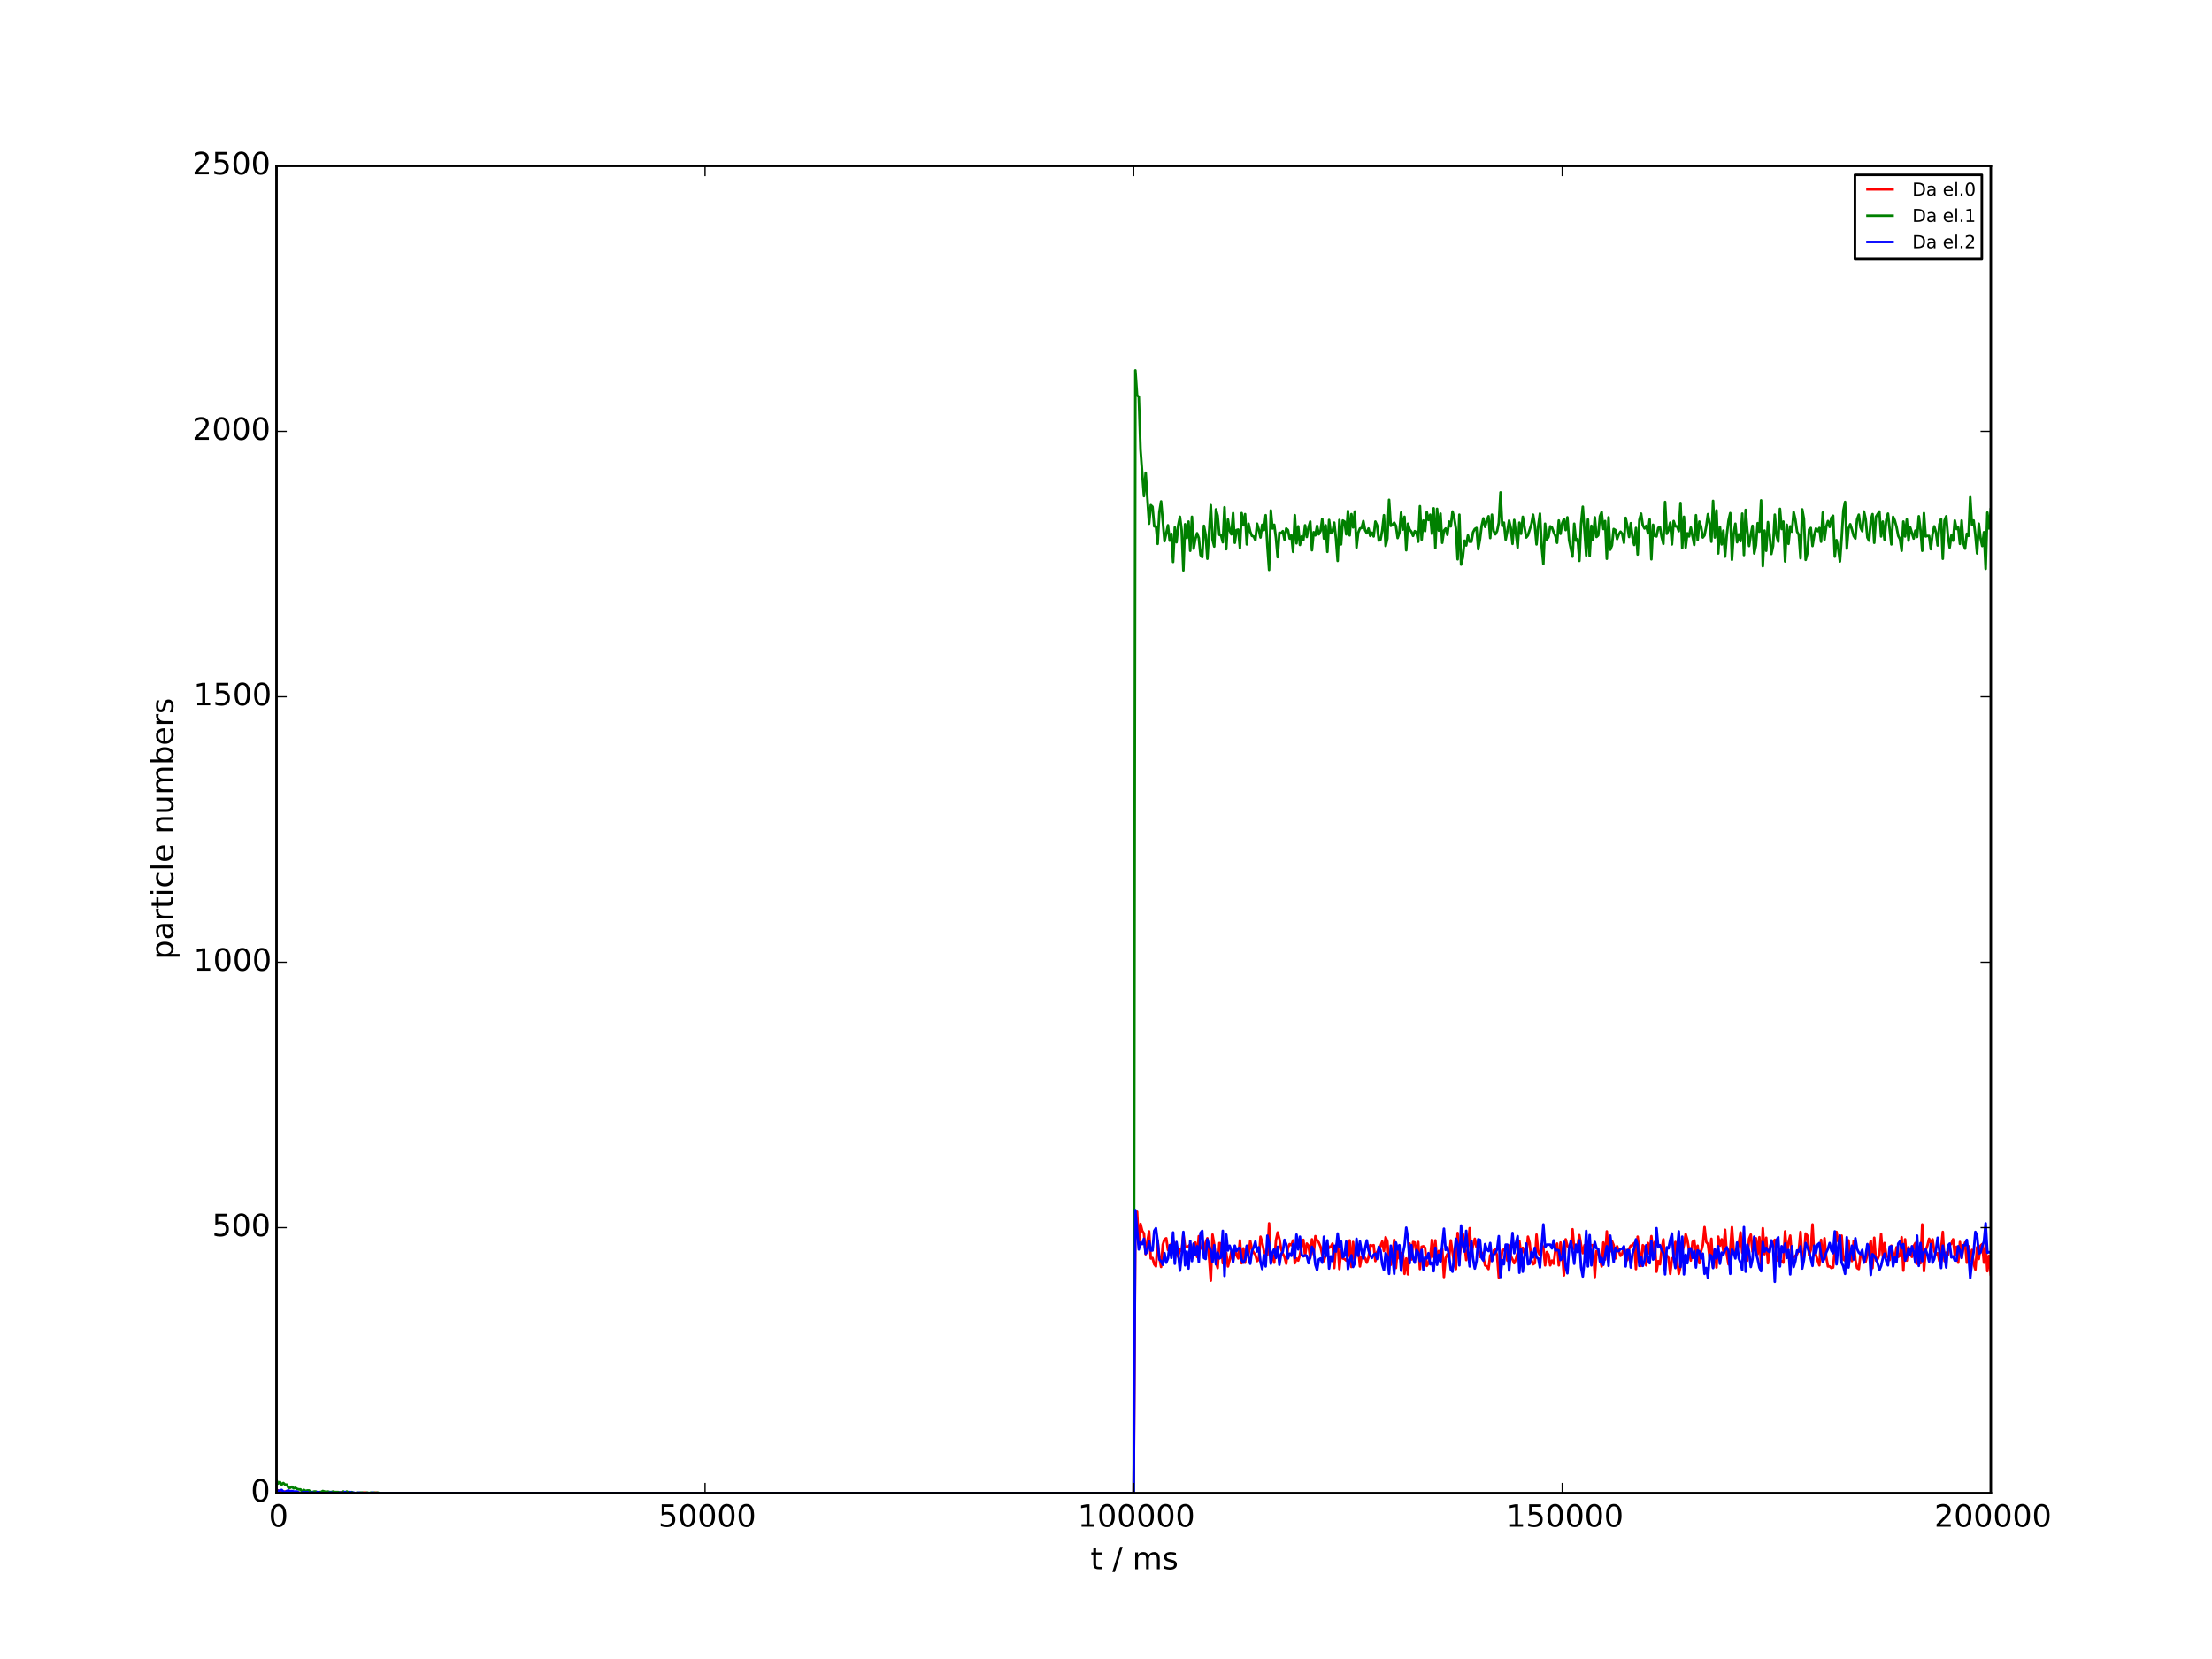 <?xml version="1.0" encoding="utf-8" standalone="no"?>
<!DOCTYPE svg PUBLIC "-//W3C//DTD SVG 1.1//EN"
  "http://www.w3.org/Graphics/SVG/1.1/DTD/svg11.dtd">
<!-- Created with matplotlib (http://matplotlib.org/) -->
<svg height="648pt" version="1.1" viewBox="0 0 864 648" width="864pt" xmlns="http://www.w3.org/2000/svg" xmlns:xlink="http://www.w3.org/1999/xlink">
 <defs>
  <style type="text/css">
*{stroke-linecap:butt;stroke-linejoin:round;}
  </style>
 </defs>
 <g id="figure_1">
  <g id="patch_1">
   <path d="
M0 648
L864 648
L864 0
L0 0
z
" style="fill:#ffffff;"/>
  </g>
  <g id="axes_1">
   <g id="patch_2">
    <path d="
M108 583.2
L777.6 583.2
L777.6 64.8
L108 64.8
z
" style="fill:#ffffff;"/>
   </g>
   <g id="line2d_1">
    <path clip-path="url(#p7ceb695115)" d="
M108 581.956
L108.67 582.163
L109.339 582.993
L110.009 582.578
L110.678 582.785
L111.348 582.578
L112.018 582.785
L112.687 582.785
L113.357 582.371
L114.026 583.2
L114.696 582.785
L116.035 583.2
L116.705 582.993
L117.374 583.2
L118.044 582.785
L118.714 583.2
L119.383 582.785
L120.722 583.2
L121.392 582.785
L122.731 583.2
L123.401 583.2
L124.07 582.993
L124.74 583.2
L125.41 582.785
L126.079 583.2
L127.418 582.785
L128.088 583.2
L130.766 583.2
L131.436 582.993
L132.775 582.993
L133.445 582.785
L134.114 583.2
L135.454 583.2
L136.123 582.785
L136.793 583.2
L141.48 583.2
L142.15 582.993
L142.819 582.993
L143.489 583.2
L146.167 583.2
L146.837 582.993
L147.506 583.2
L442.8 583.2
L443.47 475.58
L444.139 473.299
L444.809 486.156
L445.478 478.068
L446.148 480.764
L446.818 481.801
L447.487 489.888
L448.157 484.911
L448.826 480.972
L449.496 491.547
L450.166 491.34
L450.835 493.828
L451.505 494.657
L452.174 484.497
L452.844 491.132
L453.514 494.865
L454.183 486.156
L454.853 484.082
L455.522 483.667
L456.192 488.229
L456.862 488.229
L457.531 485.741
L458.201 484.704
L458.87 485.741
L459.54 488.851
L460.21 490.925
L460.879 487.814
L461.549 488.644
L462.218 482.008
L462.888 486.985
L463.558 486.985
L464.227 486.778
L464.897 486.156
L465.566 491.547
L466.236 485.948
L466.906 485.326
L467.575 490.925
L468.245 482.838
L468.914 487.607
L469.584 487.607
L470.254 489.266
L470.923 485.326
L471.593 483.667
L472.262 491.132
L472.932 500.256
L473.602 482.216
L474.271 486.156
L474.941 493.206
L475.61 495.279
L476.28 485.533
L476.95 485.741
L477.619 493.413
L478.289 489.473
L478.958 489.266
L479.628 494.657
L480.298 492.169
L480.967 488.851
L481.637 492.584
L482.306 487.4
L482.976 490.303
L483.646 491.547
L484.315 484.497
L484.985 493.413
L485.654 487.607
L486.324 493.206
L486.994 486.778
L487.663 490.303
L488.333 484.704
L489.002 488.022
L489.672 489.266
L490.342 490.095
L491.011 492.584
L491.681 491.962
L492.35 483.045
L493.02 485.326
L493.69 488.644
L494.359 490.095
L495.029 490.095
L495.698 477.861
L496.368 492.998
L497.038 490.303
L497.707 493.206
L498.377 484.497
L499.046 481.386
L499.716 483.875
L500.386 487.814
L501.055 489.681
L501.725 490.925
L502.394 493.62
L503.064 487.4
L503.734 485.948
L504.403 486.363
L505.073 484.497
L505.742 493.413
L506.412 491.547
L507.082 492.376
L507.751 490.095
L508.421 486.363
L509.09 484.289
L509.76 490.51
L510.43 485.741
L511.099 486.57
L511.769 491.34
L512.438 484.082
L513.108 489.888
L513.778 482.838
L514.447 484.497
L515.117 485.326
L515.786 486.985
L516.456 490.095
L517.126 492.584
L517.795 490.095
L518.465 485.948
L519.134 487.4
L519.804 486.985
L520.474 485.741
L521.143 495.279
L521.813 486.778
L522.482 485.119
L523.152 495.694
L523.822 488.436
L524.491 491.547
L525.161 491.754
L525.83 492.376
L526.5 490.717
L527.17 484.497
L527.839 494.865
L528.509 485.119
L529.178 492.791
L529.848 488.229
L530.518 487.4
L531.187 494.657
L531.857 490.925
L532.526 490.925
L533.196 491.34
L533.866 493.206
L534.535 491.132
L535.205 486.363
L535.874 486.57
L536.544 486.363
L537.214 492.584
L537.883 489.059
L539.222 486.778
L539.892 484.911
L540.562 488.644
L541.231 483.252
L541.901 484.911
L542.57 493.206
L543.24 494.035
L543.91 490.51
L544.579 484.289
L545.249 495.279
L545.918 487.814
L546.588 491.547
L547.258 489.473
L547.927 489.266
L548.597 497.56
L549.266 491.547
L549.936 497.768
L550.606 485.741
L551.275 491.962
L551.945 485.119
L552.614 485.326
L553.284 489.681
L553.954 485.119
L554.623 495.694
L555.293 486.985
L555.962 486.778
L556.632 487.4
L557.302 494.45
L557.971 493.413
L558.641 491.132
L559.31 484.289
L559.98 490.925
L560.65 484.497
L561.319 493.206
L561.989 488.644
L562.658 492.584
L563.328 487.607
L563.998 498.804
L564.667 491.34
L565.337 489.888
L566.006 491.547
L566.676 484.497
L568.015 493.62
L568.685 495.694
L569.354 481.594
L570.024 490.717
L570.694 486.778
L571.363 481.801
L572.033 485.948
L572.702 492.169
L573.372 488.022
L574.042 479.727
L574.711 489.681
L575.381 486.363
L576.05 483.875
L576.72 487.192
L577.39 487.4
L578.059 490.925
L578.729 489.266
L579.398 491.132
L580.068 494.243
L580.738 494.657
L581.407 495.694
L582.077 490.303
L582.746 492.376
L583.416 488.436
L584.086 488.022
L584.755 490.51
L585.425 499.012
L586.094 494.865
L586.764 488.436
L587.434 488.022
L588.103 489.059
L588.773 492.376
L589.442 486.363
L590.112 490.51
L591.451 493.413
L592.121 491.754
L592.79 489.266
L593.46 484.704
L594.13 489.681
L594.799 487.4
L595.469 489.681
L596.138 490.303
L596.808 483.045
L597.478 485.533
L598.147 492.169
L598.817 493.828
L599.486 493.413
L600.156 482.216
L600.826 489.059
L601.495 490.303
L602.165 485.948
L602.834 487.4
L603.504 494.243
L604.174 489.059
L604.843 490.095
L605.513 494.243
L606.182 492.376
L606.852 493.62
L607.522 488.229
L608.191 485.741
L608.861 494.243
L609.53 485.326
L610.2 490.095
L610.87 498.182
L611.539 484.082
L612.209 486.57
L612.878 487.4
L613.548 486.985
L614.218 480.142
L614.887 487.814
L615.557 488.644
L616.226 486.363
L616.896 482.423
L617.566 486.363
L618.235 489.473
L618.905 486.363
L619.574 488.229
L620.244 488.436
L620.914 486.363
L622.253 486.363
L622.922 498.804
L623.592 488.644
L624.262 489.059
L624.931 491.547
L625.601 494.657
L626.27 485.326
L626.94 491.962
L627.61 480.972
L628.279 489.473
L628.949 488.644
L629.618 484.704
L630.288 486.363
L630.958 491.547
L631.627 486.778
L632.966 490.51
L633.636 489.681
L634.306 487.192
L634.975 489.059
L635.645 492.169
L636.314 487.814
L636.984 486.57
L637.654 486.363
L638.323 485.533
L638.993 495.694
L639.662 483.045
L641.002 494.45
L641.671 486.363
L642.341 487.192
L643.01 494.243
L643.68 485.533
L644.35 489.681
L645.019 482.838
L645.689 489.059
L646.358 485.119
L647.028 496.731
L647.698 492.584
L648.367 493.828
L649.037 488.022
L649.706 484.082
L650.376 492.169
L651.046 490.303
L651.715 491.34
L652.385 497.56
L653.054 491.547
L653.724 491.132
L654.394 485.119
L655.063 492.169
L655.733 497.56
L656.402 494.657
L657.072 488.851
L657.742 486.363
L658.411 482.008
L659.081 484.289
L660.42 492.376
L661.09 485.119
L661.759 484.497
L662.429 489.681
L663.098 486.57
L663.768 493.413
L664.438 488.644
L665.107 486.363
L665.777 479.313
L666.446 485.119
L667.116 485.948
L667.786 491.34
L668.455 483.875
L669.125 495.072
L669.794 488.229
L670.464 495.072
L671.134 483.045
L671.803 486.57
L672.473 484.082
L673.142 488.644
L673.812 480.349
L674.482 489.888
L675.151 493.828
L675.821 488.022
L676.49 479.313
L677.16 488.229
L677.83 489.888
L678.499 488.851
L679.169 485.741
L679.838 481.386
L680.508 489.266
L681.178 489.888
L681.847 490.095
L682.517 492.376
L683.186 483.875
L683.856 482.216
L684.526 488.851
L685.195 486.778
L685.865 483.667
L686.534 489.888
L687.204 483.252
L687.874 494.035
L688.543 479.727
L689.213 489.888
L689.882 483.46
L690.552 493.413
L691.222 487.814
L691.891 485.119
L692.561 485.948
L693.23 484.289
L693.9 492.376
L694.57 491.132
L695.239 492.584
L695.909 492.584
L696.578 493.206
L697.248 480.972
L697.918 489.681
L698.587 485.326
L699.257 482.63
L699.926 491.547
L700.596 491.132
L701.935 489.888
L702.605 488.229
L703.274 481.179
L703.944 491.547
L704.614 491.132
L705.283 481.801
L705.953 482.63
L706.622 490.303
L707.292 488.229
L707.962 478.276
L708.631 490.303
L709.301 490.095
L709.97 492.376
L710.64 494.243
L711.31 484.289
L711.979 492.998
L712.649 483.667
L713.318 490.925
L713.988 494.657
L714.658 494.657
L715.327 495.279
L715.997 495.072
L717.336 481.179
L718.006 484.911
L718.675 484.082
L719.345 482.63
L720.014 491.962
L720.684 492.376
L722.023 484.497
L722.693 491.34
L723.362 492.584
L724.032 484.704
L724.702 491.962
L725.371 495.279
L726.041 495.694
L726.71 490.095
L727.38 490.303
L728.05 492.998
L728.719 492.791
L730.728 484.704
L731.398 495.279
L732.067 483.46
L732.737 492.376
L733.406 491.754
L734.076 490.095
L734.746 482.008
L735.415 490.717
L736.085 485.533
L736.754 490.303
L737.424 491.132
L738.094 492.169
L738.763 486.57
L739.433 489.473
L740.102 491.547
L740.772 487.192
L741.442 490.925
L742.111 490.51
L742.781 483.252
L743.45 496.316
L744.12 484.082
L744.79 492.376
L745.459 487.192
L746.129 489.888
L746.798 490.925
L747.468 486.778
L748.138 485.533
L748.807 493.62
L749.477 489.888
L750.146 493.413
L750.816 478.276
L751.486 496.524
L752.155 488.436
L752.825 486.57
L753.494 483.875
L754.164 485.533
L754.834 484.082
L755.503 488.644
L756.173 489.888
L756.842 489.473
L757.512 492.584
L758.182 488.022
L758.851 481.179
L759.521 492.584
L760.19 489.266
L760.86 490.095
L761.53 486.363
L762.199 485.741
L762.869 484.082
L763.538 490.303
L764.208 486.985
L764.878 493.206
L765.547 485.119
L766.217 491.34
L766.886 487.4
L767.556 485.326
L768.226 493.206
L768.895 486.778
L769.565 492.584
L770.234 488.229
L770.904 493.62
L771.574 495.901
L772.243 487.192
L772.913 491.754
L773.582 486.57
L774.252 485.948
L774.922 493.206
L775.591 485.948
L776.261 496.524
L776.93 490.51
L777.6 497.768
L777.6 497.768" style="fill:none;stroke:#ff0000;stroke-linecap:square;"/>
   </g>
   <g id="line2d_2">
    <path clip-path="url(#p7ceb695115)" d="
M108 578.223
L108.67 579.468
L109.339 578.845
L110.009 579.882
L110.678 579.26
L111.348 579.882
L112.018 579.882
L112.687 581.126
L113.357 581.126
L114.026 580.712
L114.696 581.334
L115.366 581.126
L116.035 581.541
L116.705 581.748
L117.374 581.748
L118.044 582.578
L118.714 581.956
L119.383 582.371
L120.053 582.163
L120.722 582.163
L121.392 582.785
L122.062 582.785
L122.731 582.578
L123.401 582.578
L124.07 582.993
L124.74 582.785
L125.41 582.785
L126.079 582.371
L127.418 582.785
L128.088 582.578
L128.758 582.785
L129.427 582.785
L130.097 582.578
L130.766 582.785
L132.106 582.785
L132.775 582.993
L133.445 582.993
L134.114 582.578
L134.784 582.993
L135.454 582.578
L136.123 582.993
L136.793 583.2
L137.462 582.785
L138.132 583.2
L138.802 583.2
L139.471 582.993
L140.141 583.2
L140.81 582.993
L141.48 582.993
L142.15 583.2
L142.819 583.2
L143.489 582.993
L144.158 583.2
L144.828 582.993
L145.498 583.2
L146.167 582.993
L146.837 583.2
L147.506 582.993
L148.176 583.2
L442.8 583.2
L443.47 144.634
L444.139 154.38
L444.809 155.002
L445.478 175.738
L446.818 193.778
L447.487 184.654
L448.826 204.561
L449.496 197.303
L450.166 197.925
L450.835 205.597
L451.505 205.597
L452.174 212.44
L452.844 199.999
L453.514 195.852
L454.853 211.404
L456.192 205.183
L456.862 211.196
L457.531 208.5
L458.201 219.491
L458.87 206.012
L459.54 211.818
L460.21 205.183
L460.879 201.865
L461.549 207.049
L462.218 222.808
L462.888 204.768
L463.558 210.159
L464.227 203.731
L464.897 215.136
L465.566 201.865
L466.236 214.307
L466.906 210.574
L467.575 208.293
L468.245 210.159
L468.914 216.795
L469.584 217.624
L470.254 205.39
L470.923 208.915
L471.593 218.246
L472.932 197.303
L473.602 210.781
L474.271 213.477
L474.941 198.962
L475.61 201.45
L476.28 208.915
L476.95 209.123
L477.619 211.818
L478.289 198.132
L478.958 214.514
L479.628 202.902
L480.298 207.256
L480.967 208.708
L481.637 200.413
L482.306 212.026
L482.976 207.049
L483.646 206.842
L484.315 214.099
L484.985 200.413
L485.654 205.183
L486.324 200.828
L486.994 212.648
L487.663 204.561
L488.333 207.671
L489.002 209.33
L489.672 209.537
L490.342 210.989
L491.011 204.561
L491.681 206.842
L492.35 209.952
L493.02 204.975
L493.69 207.049
L494.359 201.243
L495.029 213.27
L495.698 222.601
L496.368 199.377
L497.038 206.427
L497.707 204.975
L498.377 210.159
L499.046 217.624
L499.716 208.086
L500.386 208.293
L501.055 207.464
L501.725 210.781
L502.394 206.427
L503.064 207.049
L503.734 210.367
L504.403 209.123
L505.073 215.551
L505.742 201.243
L506.412 212.233
L507.082 205.597
L507.751 212.855
L508.421 209.537
L509.09 210.989
L509.76 205.183
L510.43 209.745
L511.099 206.012
L511.769 203.731
L512.438 214.929
L513.108 207.878
L513.778 209.123
L514.447 205.39
L515.117 208.708
L515.786 207.464
L516.456 202.694
L517.126 210.367
L517.795 205.183
L518.465 215.551
L519.134 203.109
L519.804 208.293
L520.474 207.671
L521.143 204.146
L521.813 210.367
L522.482 219.076
L523.152 203.109
L523.822 212.648
L524.491 203.316
L525.161 203.731
L525.83 208.708
L526.5 199.584
L527.17 209.123
L527.839 200.828
L528.509 206.012
L529.178 199.791
L529.848 213.892
L530.518 208.086
L531.187 206.427
L531.857 206.22
L532.526 203.524
L533.196 207.049
L533.866 208.293
L534.535 206.427
L535.205 209.33
L535.874 208.086
L536.544 209.537
L537.214 203.731
L537.883 205.183
L538.553 211.196
L539.222 210.781
L539.892 207.256
L540.562 201.243
L541.231 213.27
L541.901 210.367
L542.57 195.229
L543.24 205.39
L543.91 204.975
L544.579 204.146
L545.249 205.39
L545.918 210.159
L546.588 208.086
L547.258 200.206
L547.927 206.842
L548.597 201.865
L549.266 214.929
L549.936 204.561
L550.606 206.842
L551.275 207.671
L551.945 209.33
L552.614 207.464
L553.284 208.086
L553.954 211.611
L554.623 197.718
L555.293 210.781
L555.962 203.316
L556.632 207.464
L557.302 199.999
L557.971 203.109
L558.641 201.036
L559.31 208.5
L559.98 198.547
L560.65 214.099
L561.319 198.755
L561.989 207.256
L562.658 200.621
L563.328 212.026
L563.998 207.256
L564.667 206.427
L565.337 208.915
L566.006 203.731
L566.676 205.597
L567.346 199.791
L568.015 202.28
L568.685 206.427
L569.354 218.454
L570.024 201.036
L570.694 220.527
L571.363 217.832
L572.033 211.196
L572.702 213.062
L573.372 209.123
L574.042 211.611
L574.711 211.611
L575.381 207.878
L576.05 206.634
L576.72 206.22
L577.39 214.514
L578.059 210.781
L578.729 205.39
L579.398 202.487
L580.068 205.805
L580.738 203.316
L581.407 201.658
L582.077 210.159
L582.746 201.036
L583.416 207.464
L584.086 208.708
L584.755 207.464
L585.425 204.146
L586.094 192.326
L586.764 205.39
L587.434 204.146
L588.103 210.781
L588.773 207.464
L589.442 203.316
L590.112 206.22
L590.782 212.44
L591.451 203.109
L592.79 213.892
L593.46 204.146
L594.13 208.5
L594.799 201.865
L596.138 209.952
L596.808 209.123
L598.147 204.768
L598.817 201.036
L599.486 205.183
L600.156 212.648
L600.826 205.39
L601.495 200.621
L602.165 213.27
L602.834 220.32
L603.504 204.561
L604.174 210.781
L604.843 209.745
L605.513 205.597
L606.182 206.012
L606.852 207.878
L607.522 209.33
L608.191 212.026
L608.861 203.316
L609.53 208.5
L610.2 204.353
L610.87 202.694
L611.539 207.049
L612.209 202.072
L612.878 210.989
L614.218 217.417
L614.887 204.561
L615.557 211.196
L616.226 210.574
L616.896 219.076
L617.566 204.561
L618.235 197.925
L619.574 217.002
L620.244 202.902
L620.914 217.21
L621.583 205.39
L622.253 210.989
L622.922 202.072
L623.592 209.745
L624.262 209.123
L624.931 201.658
L625.601 199.999
L626.27 206.634
L626.94 203.524
L627.61 218.246
L628.279 202.072
L628.949 214.721
L629.618 213.062
L630.288 206.634
L630.958 207.049
L631.627 210.574
L632.297 208.708
L632.966 207.671
L633.636 208.5
L634.306 212.026
L634.975 202.28
L635.645 205.597
L636.314 209.745
L636.984 204.353
L637.654 209.952
L638.323 212.855
L638.993 206.22
L639.662 216.588
L640.332 203.109
L641.002 200.621
L641.671 205.183
L642.341 206.427
L643.01 205.39
L643.68 208.293
L644.35 202.902
L645.019 218.454
L645.689 204.975
L646.358 209.33
L647.028 209.537
L647.698 206.22
L648.367 205.805
L649.037 209.745
L649.706 212.44
L650.376 196.059
L651.046 208.5
L651.715 207.049
L652.385 204.146
L653.054 212.648
L653.724 203.524
L654.394 205.597
L655.063 205.597
L655.733 207.464
L656.402 196.474
L657.072 214.099
L657.742 201.865
L658.411 213.892
L659.081 208.293
L659.75 209.537
L660.42 206.012
L661.759 212.855
L662.429 201.243
L663.098 210.989
L663.768 203.731
L664.438 205.805
L665.107 209.952
L665.777 209.123
L666.446 205.597
L667.116 200.828
L667.786 204.561
L668.455 211.611
L669.125 195.644
L669.794 209.952
L670.464 199.377
L671.134 216.173
L671.803 205.805
L672.473 212.648
L673.142 207.256
L673.812 217.417
L674.482 208.915
L675.151 203.316
L675.821 200.413
L676.49 218.661
L677.16 208.5
L677.83 204.561
L678.499 211.818
L679.169 208.708
L679.838 211.404
L680.508 200.621
L681.178 216.795
L681.847 199.169
L682.517 207.464
L683.186 213.27
L683.856 208.915
L684.526 205.39
L685.195 216.173
L685.865 213.062
L686.534 204.353
L687.204 207.671
L687.874 195.437
L688.543 221.149
L689.213 207.256
L689.882 215.136
L690.552 203.939
L691.222 209.123
L691.891 216.38
L692.561 213.27
L693.23 201.036
L693.9 209.123
L694.57 211.611
L695.239 198.755
L695.909 206.634
L696.578 203.731
L697.248 219.283
L697.918 204.975
L698.587 212.44
L699.257 205.597
L699.926 207.671
L700.596 199.999
L701.266 202.902
L701.935 207.671
L702.605 208.915
L703.274 218.039
L703.944 198.962
L704.614 202.694
L705.283 218.661
L705.953 216.173
L706.622 206.842
L707.292 206.22
L707.962 213.27
L708.631 209.123
L709.301 206.427
L709.97 207.464
L710.64 206.22
L711.31 211.611
L711.979 200.206
L712.649 210.781
L713.318 205.805
L713.988 203.524
L714.658 205.805
L715.327 202.28
L715.997 201.45
L716.666 217.417
L717.336 210.989
L718.006 214.307
L718.675 219.283
L719.345 210.159
L720.014 199.377
L720.684 196.059
L721.354 214.307
L722.023 206.427
L722.693 204.768
L723.362 206.842
L724.032 209.33
L724.702 210.367
L725.371 202.902
L726.041 201.036
L726.71 206.012
L727.38 207.464
L728.05 199.791
L728.719 202.694
L729.389 209.952
L730.058 211.196
L730.728 203.316
L731.398 200.828
L732.067 212.026
L732.737 201.865
L734.076 199.791
L734.746 209.537
L735.415 203.731
L736.085 210.781
L736.754 203.109
L737.424 200.621
L738.763 212.648
L739.433 201.865
L740.102 203.316
L740.772 205.805
L741.442 209.33
L742.111 210.574
L742.781 215.136
L743.45 203.731
L744.12 209.537
L744.79 202.902
L745.459 211.196
L746.129 206.012
L747.468 210.367
L748.138 207.256
L748.807 209.745
L749.477 201.658
L750.146 207.049
L750.816 215.136
L751.486 200.413
L752.155 209.537
L752.825 209.33
L753.494 209.33
L754.164 214.514
L754.834 208.708
L755.503 205.597
L756.173 207.878
L756.842 213.062
L757.512 204.768
L758.182 202.694
L758.851 218.246
L759.521 203.316
L760.19 201.658
L760.86 209.33
L761.53 213.892
L762.199 209.123
L762.869 211.196
L763.538 203.316
L764.208 206.634
L764.878 206.012
L765.547 212.44
L766.217 203.316
L766.886 212.233
L767.556 214.307
L768.226 208.5
L768.895 209.33
L769.565 194.193
L770.234 204.975
L770.904 203.316
L771.574 208.915
L772.243 216.173
L772.913 204.561
L773.582 210.159
L774.252 213.27
L774.922 207.878
L775.591 222.186
L776.261 200.206
L776.93 206.427
L777.6 198.962
L777.6 198.962" style="fill:none;stroke:#008000;stroke-linecap:square;"/>
   </g>
   <g id="line2d_3">
    <path clip-path="url(#p7ceb695115)" d="
M108 581.956
L108.67 582.371
L110.009 581.956
L110.678 582.578
L111.348 582.785
L112.018 582.371
L112.687 582.163
L113.357 582.578
L114.026 582.371
L114.696 582.578
L116.035 582.578
L116.705 582.993
L117.374 583.2
L118.714 582.785
L119.383 582.993
L120.053 582.785
L120.722 583.2
L121.392 582.993
L122.062 582.993
L122.731 583.2
L123.401 583.2
L124.07 582.785
L125.41 583.2
L128.088 583.2
L128.758 582.993
L129.427 582.993
L130.097 583.2
L132.106 583.2
L132.775 582.993
L133.445 583.2
L134.114 583.2
L134.784 582.785
L135.454 583.2
L136.123 583.2
L136.793 582.785
L137.462 583.2
L138.132 582.993
L138.802 583.2
L139.471 583.2
L140.141 582.993
L140.81 583.2
L144.828 583.2
L145.498 582.993
L146.167 583.2
L442.8 583.2
L443.47 472.677
L444.809 488.022
L445.478 485.326
L446.148 485.948
L446.818 483.875
L447.487 489.681
L448.157 488.851
L448.826 484.704
L449.496 488.436
L450.166 488.436
L450.835 480.764
L451.505 479.727
L452.174 484.911
L452.844 491.962
L453.514 492.584
L454.183 494.035
L454.853 489.473
L455.522 493.206
L456.192 491.547
L456.862 486.363
L457.531 491.34
L458.201 481.386
L458.87 493.62
L459.54 485.119
L460.21 489.681
L460.879 496.316
L461.549 490.303
L462.218 481.179
L462.888 494.243
L463.558 488.851
L464.227 495.487
L464.897 484.704
L465.566 492.584
L466.236 485.741
L466.906 490.095
L467.575 486.778
L468.245 492.998
L468.914 481.594
L469.584 480.764
L470.254 491.34
L470.923 491.754
L471.593 484.082
L472.262 486.57
L472.932 488.436
L473.602 492.998
L474.271 486.363
L474.941 493.828
L475.61 489.266
L476.28 491.547
L476.95 491.132
L477.619 480.764
L478.289 498.39
L478.958 482.216
L479.628 488.436
L480.298 486.57
L480.967 488.436
L481.637 492.998
L482.306 486.57
L482.976 488.644
L483.646 487.607
L484.315 487.4
L484.985 492.169
L485.654 493.206
L486.324 491.962
L486.994 486.57
L487.663 491.132
L488.333 493.62
L489.002 488.644
L489.672 487.192
L490.342 484.911
L491.011 488.851
L491.681 487.192
L492.35 492.998
L493.02 495.694
L493.69 490.303
L494.359 494.657
L495.029 482.63
L495.698 485.533
L496.368 493.62
L497.038 489.266
L497.707 487.814
L498.377 491.34
L499.046 486.985
L499.716 494.035
L500.386 489.888
L501.055 488.851
L501.725 484.289
L502.394 485.948
L503.064 491.547
L503.734 489.681
L504.403 490.51
L505.073 485.948
L505.742 491.34
L506.412 482.216
L507.082 488.022
L507.751 483.045
L508.421 490.095
L509.09 490.717
L509.76 490.303
L510.43 490.51
L511.099 493.413
L511.769 490.925
L512.438 486.985
L513.108 488.229
L513.778 494.035
L514.447 496.109
L515.117 491.962
L515.786 491.547
L516.456 493.206
L517.126 483.045
L517.795 490.717
L518.465 484.497
L519.134 495.487
L519.804 490.717
L520.474 492.584
L521.143 486.57
L521.813 488.851
L522.482 481.801
L523.152 487.192
L523.822 484.911
L524.491 491.132
L525.161 490.51
L525.83 484.911
L526.5 495.694
L527.17 492.376
L527.839 490.303
L528.509 494.865
L529.178 493.413
L529.848 483.875
L530.518 490.51
L531.187 484.911
L531.857 488.851
L532.526 491.547
L533.196 487.607
L533.866 484.497
L534.535 488.436
L535.205 490.303
L535.874 491.34
L536.544 490.095
L537.214 489.681
L537.883 491.754
L538.553 486.985
L539.222 488.436
L539.892 493.828
L540.562 496.109
L541.231 489.473
L541.901 490.717
L542.57 497.56
L543.24 486.57
L543.91 490.51
L544.579 497.56
L545.249 485.326
L545.918 488.022
L546.588 486.363
L547.258 496.316
L547.927 489.888
L548.597 486.57
L549.266 479.52
L549.936 483.667
L550.606 493.413
L551.275 486.363
L551.945 491.547
L552.614 493.206
L553.284 488.229
L553.954 489.266
L554.623 492.584
L555.293 488.229
L555.962 495.901
L556.632 491.132
L557.302 491.547
L557.971 489.473
L558.641 493.828
L559.31 493.206
L559.98 496.524
L560.65 487.4
L561.319 494.035
L561.989 490.095
L562.658 492.791
L563.998 479.935
L564.667 488.229
L565.337 487.192
L566.006 490.717
L566.676 495.901
L567.346 496.731
L568.685 483.875
L569.354 485.948
L570.024 494.243
L570.694 478.691
L571.363 486.363
L572.033 488.851
L572.702 480.764
L573.372 488.851
L574.042 494.657
L574.711 484.704
L575.381 491.754
L576.05 495.487
L576.72 492.584
L577.39 484.082
L578.059 484.289
L578.729 491.34
L579.398 492.376
L580.068 485.948
L580.738 488.022
L581.407 488.644
L582.077 485.533
L582.746 492.584
L583.416 490.095
L584.086 489.266
L584.755 488.022
L585.425 482.838
L586.094 498.804
L586.764 492.169
L587.434 493.828
L588.103 486.156
L588.773 486.156
L589.442 496.316
L590.782 481.594
L591.451 489.473
L592.121 485.533
L592.79 482.838
L593.46 497.146
L594.13 487.814
L594.799 496.731
L595.469 490.717
L596.138 485.741
L596.808 493.828
L597.478 493.62
L598.147 489.059
L598.817 491.132
L599.486 487.4
L600.156 491.132
L600.826 491.547
L601.495 495.072
L602.834 478.276
L603.504 487.192
L604.174 486.156
L605.513 486.156
L606.182 487.607
L606.852 484.497
L607.522 488.436
L608.191 488.229
L608.861 488.436
L609.53 492.169
L610.2 491.547
L610.87 485.119
L611.539 494.865
L612.209 497.353
L612.878 487.607
L613.548 484.704
L614.218 488.436
L614.887 493.62
L615.557 486.156
L616.226 489.059
L616.896 484.497
L617.566 495.072
L618.235 498.597
L618.905 492.169
L619.574 480.764
L620.244 494.657
L620.914 482.423
L621.583 494.243
L622.253 488.644
L622.922 485.119
L623.592 487.607
L624.262 487.814
L624.931 492.791
L625.601 491.34
L626.27 494.035
L627.61 486.778
L628.279 494.45
L628.949 482.63
L630.288 492.998
L630.958 487.4
L631.627 488.644
L632.297 488.644
L632.966 487.814
L633.636 487.814
L634.306 486.778
L634.975 494.657
L635.645 488.229
L636.314 488.436
L636.984 495.072
L637.654 489.681
L638.323 487.607
L638.993 484.082
L639.662 486.363
L640.332 494.45
L641.002 490.925
L641.671 494.45
L642.341 492.376
L643.01 486.363
L643.68 492.169
L644.35 493.413
L645.019 484.704
L645.689 491.962
L646.358 491.547
L647.028 479.727
L647.698 487.192
L648.367 486.363
L649.037 488.229
L649.706 489.473
L650.376 497.768
L651.046 487.192
L651.715 487.607
L652.385 484.289
L653.054 481.801
L653.724 491.34
L654.394 495.279
L655.733 480.972
L656.402 494.865
L657.072 483.045
L657.742 497.768
L658.411 490.095
L659.081 493.413
L659.75 487.814
L660.42 487.607
L661.09 491.34
L661.759 488.644
L662.429 495.072
L663.098 488.436
L663.768 488.851
L664.438 491.547
L665.107 489.681
L665.777 497.56
L666.446 495.279
L667.116 499.219
L667.786 490.095
L668.455 490.51
L669.125 495.279
L669.794 487.814
L670.464 491.547
L671.134 486.778
L671.803 493.62
L672.473 489.266
L673.142 490.095
L673.812 488.229
L674.482 487.192
L675.151 488.851
L675.821 497.56
L676.49 488.022
L677.16 489.266
L677.83 491.547
L678.499 485.326
L679.169 491.547
L679.838 493.206
L680.508 496.109
L681.178 479.313
L681.847 496.731
L682.517 486.156
L683.186 488.851
L683.856 494.865
L684.526 491.754
L685.195 483.045
L685.865 489.266
L686.534 491.754
L687.204 495.072
L687.874 496.524
L688.543 485.119
L689.213 488.851
L689.882 487.4
L690.552 488.644
L691.222 489.059
L691.891 484.497
L692.561 486.778
L693.23 500.671
L693.9 484.497
L694.57 483.252
L695.239 494.657
L695.909 486.778
L696.578 489.059
L697.248 485.741
L697.918 491.34
L698.587 488.229
L699.257 497.768
L699.926 486.778
L700.596 494.865
L701.266 492.584
L701.935 488.436
L702.605 488.851
L703.274 486.778
L703.944 495.487
L704.614 492.169
L705.283 485.533
L706.622 488.851
L707.962 494.45
L708.631 486.57
L709.301 489.473
L709.97 486.156
L710.64 485.533
L711.31 490.095
L711.979 492.791
L712.649 491.547
L713.318 489.266
L713.988 487.814
L714.658 485.533
L715.327 488.436
L715.997 489.473
L716.666 480.972
L717.336 493.828
L718.006 486.778
L718.675 482.63
L719.345 493.206
L720.014 494.657
L720.684 497.56
L721.354 483.252
L722.023 495.072
L722.693 489.888
L723.362 486.57
L724.032 491.962
L724.702 483.667
L725.371 487.814
L726.041 489.266
L726.71 489.888
L727.38 488.229
L728.05 493.206
L728.719 490.51
L729.389 485.948
L730.058 487.607
L730.728 497.975
L731.398 489.888
L732.067 490.51
L732.737 491.754
L733.406 493.413
L734.076 496.109
L734.746 494.45
L735.415 491.547
L736.085 489.681
L736.754 492.584
L737.424 494.243
L738.094 486.985
L738.763 486.778
L739.433 494.657
L740.102 491.132
L740.772 492.998
L741.442 485.741
L742.111 484.911
L742.781 487.607
L743.45 485.948
L744.12 492.376
L744.79 490.717
L745.459 487.607
L746.129 490.095
L746.798 486.778
L747.468 488.851
L748.138 493.206
L748.807 482.63
L749.477 494.45
L750.146 485.533
L750.816 492.584
L751.486 489.059
L752.155 488.022
L752.825 490.095
L753.494 492.791
L754.164 485.948
L754.834 493.206
L755.503 491.754
L756.173 488.229
L756.842 483.46
L757.512 488.644
L758.182 495.279
L758.851 486.57
L759.521 490.095
L760.19 495.072
L760.86 486.57
L761.53 485.741
L762.199 491.132
L762.869 490.717
L763.538 492.376
L764.208 492.376
L764.878 486.778
L765.547 488.436
L766.217 491.34
L766.886 486.363
L767.556 486.363
L768.226 484.289
L768.895 489.888
L769.565 499.219
L770.234 492.791
L770.904 489.059
L771.574 481.179
L772.243 482.63
L772.913 489.681
L773.582 489.266
L774.252 486.778
L774.922 484.911
L775.591 477.861
L776.261 489.266
L776.93 489.059
L777.6 489.266
L777.6 489.266" style="fill:none;stroke:#0000ff;stroke-linecap:square;"/>
   </g>
   <g id="patch_3">
    <path d="
M777.6 583.2
L777.6 64.8" style="fill:none;stroke:#000000;stroke-linecap:square;stroke-linejoin:miter;"/>
   </g>
   <g id="patch_4">
    <path d="
M108 64.8
L777.6 64.8" style="fill:none;stroke:#000000;stroke-linecap:square;stroke-linejoin:miter;"/>
   </g>
   <g id="patch_5">
    <path d="
M108 583.2
L108 64.8" style="fill:none;stroke:#000000;stroke-linecap:square;stroke-linejoin:miter;"/>
   </g>
   <g id="patch_6">
    <path d="
M108 583.2
L777.6 583.2" style="fill:none;stroke:#000000;stroke-linecap:square;stroke-linejoin:miter;"/>
   </g>
   <g id="matplotlib.axis_1">
    <g id="xtick_1">
     <g id="line2d_4">
      <defs>
       <path d="
M0 0
L0 -4" id="mc7db9fdffb" style="stroke:#000000;stroke-width:0.5;"/>
      </defs>
      <g>
       <use style="stroke:#000000;stroke-width:0.5;" x="108.0" xlink:href="#mc7db9fdffb" y="583.2"/>
      </g>
     </g>
     <g id="line2d_5">
      <defs>
       <path d="
M0 0
L0 4" id="m5a7d422ac3" style="stroke:#000000;stroke-width:0.5;"/>
      </defs>
      <g>
       <use style="stroke:#000000;stroke-width:0.5;" x="108.0" xlink:href="#m5a7d422ac3" y="64.8"/>
      </g>
     </g>
     <g id="text_1">
      <!-- 0 -->
      <defs>
       <path d="
M31.781 66.406
Q24.172 66.406 20.328 58.906
Q16.5 51.422 16.5 36.375
Q16.5 21.391 20.328 13.891
Q24.172 6.391 31.781 6.391
Q39.453 6.391 43.281 13.891
Q47.125 21.391 47.125 36.375
Q47.125 51.422 43.281 58.906
Q39.453 66.406 31.781 66.406
M31.781 74.219
Q44.047 74.219 50.516 64.516
Q56.984 54.828 56.984 36.375
Q56.984 17.969 50.516 8.266
Q44.047 -1.422 31.781 -1.422
Q19.531 -1.422 13.062 8.266
Q6.594 17.969 6.594 36.375
Q6.594 54.828 13.062 64.516
Q19.531 74.219 31.781 74.219" id="BitstreamVeraSans-Roman-30"/>
      </defs>
      <g transform="translate(104.977 596.318)scale(0.12 -0.12)">
       <use xlink:href="#BitstreamVeraSans-Roman-30"/>
      </g>
     </g>
    </g>
    <g id="xtick_2">
     <g id="line2d_6">
      <g>
       <use style="stroke:#000000;stroke-width:0.5;" x="275.4" xlink:href="#mc7db9fdffb" y="583.2"/>
      </g>
     </g>
     <g id="line2d_7">
      <g>
       <use style="stroke:#000000;stroke-width:0.5;" x="275.4" xlink:href="#m5a7d422ac3" y="64.8"/>
      </g>
     </g>
     <g id="text_2">
      <!-- 50000 -->
      <defs>
       <path d="
M10.797 72.906
L49.516 72.906
L49.516 64.594
L19.828 64.594
L19.828 46.734
Q21.969 47.469 24.109 47.828
Q26.266 48.188 28.422 48.188
Q40.625 48.188 47.75 41.5
Q54.891 34.812 54.891 23.391
Q54.891 11.625 47.562 5.094
Q40.234 -1.422 26.906 -1.422
Q22.312 -1.422 17.547 -0.641
Q12.797 0.141 7.719 1.703
L7.719 11.625
Q12.109 9.234 16.797 8.062
Q21.484 6.891 26.703 6.891
Q35.156 6.891 40.078 11.328
Q45.016 15.766 45.016 23.391
Q45.016 31 40.078 35.438
Q35.156 39.891 26.703 39.891
Q22.75 39.891 18.812 39.016
Q14.891 38.141 10.797 36.281
z
" id="BitstreamVeraSans-Roman-35"/>
      </defs>
      <g transform="translate(257.174 596.318)scale(0.12 -0.12)">
       <use xlink:href="#BitstreamVeraSans-Roman-35"/>
       <use x="63.623" xlink:href="#BitstreamVeraSans-Roman-30"/>
       <use x="127.246" xlink:href="#BitstreamVeraSans-Roman-30"/>
       <use x="190.869" xlink:href="#BitstreamVeraSans-Roman-30"/>
       <use x="254.492" xlink:href="#BitstreamVeraSans-Roman-30"/>
      </g>
     </g>
    </g>
    <g id="xtick_3">
     <g id="line2d_8">
      <g>
       <use style="stroke:#000000;stroke-width:0.5;" x="442.8" xlink:href="#mc7db9fdffb" y="583.2"/>
      </g>
     </g>
     <g id="line2d_9">
      <g>
       <use style="stroke:#000000;stroke-width:0.5;" x="442.8" xlink:href="#m5a7d422ac3" y="64.8"/>
      </g>
     </g>
     <g id="text_3">
      <!-- 100000 -->
      <defs>
       <path d="
M12.406 8.297
L28.516 8.297
L28.516 63.922
L10.984 60.406
L10.984 69.391
L28.422 72.906
L38.281 72.906
L38.281 8.297
L54.391 8.297
L54.391 0
L12.406 0
z
" id="BitstreamVeraSans-Roman-31"/>
      </defs>
      <g transform="translate(420.952 596.318)scale(0.12 -0.12)">
       <use xlink:href="#BitstreamVeraSans-Roman-31"/>
       <use x="63.623" xlink:href="#BitstreamVeraSans-Roman-30"/>
       <use x="127.246" xlink:href="#BitstreamVeraSans-Roman-30"/>
       <use x="190.869" xlink:href="#BitstreamVeraSans-Roman-30"/>
       <use x="254.492" xlink:href="#BitstreamVeraSans-Roman-30"/>
       <use x="318.115" xlink:href="#BitstreamVeraSans-Roman-30"/>
      </g>
     </g>
    </g>
    <g id="xtick_4">
     <g id="line2d_10">
      <g>
       <use style="stroke:#000000;stroke-width:0.5;" x="610.2" xlink:href="#mc7db9fdffb" y="583.2"/>
      </g>
     </g>
     <g id="line2d_11">
      <g>
       <use style="stroke:#000000;stroke-width:0.5;" x="610.2" xlink:href="#m5a7d422ac3" y="64.8"/>
      </g>
     </g>
     <g id="text_4">
      <!-- 150000 -->
      <g transform="translate(588.352 596.318)scale(0.12 -0.12)">
       <use xlink:href="#BitstreamVeraSans-Roman-31"/>
       <use x="63.623" xlink:href="#BitstreamVeraSans-Roman-35"/>
       <use x="127.246" xlink:href="#BitstreamVeraSans-Roman-30"/>
       <use x="190.869" xlink:href="#BitstreamVeraSans-Roman-30"/>
       <use x="254.492" xlink:href="#BitstreamVeraSans-Roman-30"/>
       <use x="318.115" xlink:href="#BitstreamVeraSans-Roman-30"/>
      </g>
     </g>
    </g>
    <g id="xtick_5">
     <g id="line2d_12">
      <g>
       <use style="stroke:#000000;stroke-width:0.5;" x="777.6" xlink:href="#mc7db9fdffb" y="583.2"/>
      </g>
     </g>
     <g id="line2d_13">
      <g>
       <use style="stroke:#000000;stroke-width:0.5;" x="777.6" xlink:href="#m5a7d422ac3" y="64.8"/>
      </g>
     </g>
     <g id="text_5">
      <!-- 200000 -->
      <defs>
       <path d="
M19.188 8.297
L53.609 8.297
L53.609 0
L7.328 0
L7.328 8.297
Q12.938 14.109 22.625 23.891
Q32.328 33.688 34.812 36.531
Q39.547 41.844 41.422 45.531
Q43.312 49.219 43.312 52.781
Q43.312 58.594 39.234 62.25
Q35.156 65.922 28.609 65.922
Q23.969 65.922 18.812 64.312
Q13.672 62.703 7.812 59.422
L7.812 69.391
Q13.766 71.781 18.938 73
Q24.125 74.219 28.422 74.219
Q39.75 74.219 46.484 68.547
Q53.219 62.891 53.219 53.422
Q53.219 48.922 51.531 44.891
Q49.859 40.875 45.406 35.406
Q44.188 33.984 37.641 27.219
Q31.109 20.453 19.188 8.297" id="BitstreamVeraSans-Roman-32"/>
      </defs>
      <g transform="translate(755.533 596.318)scale(0.12 -0.12)">
       <use xlink:href="#BitstreamVeraSans-Roman-32"/>
       <use x="63.623" xlink:href="#BitstreamVeraSans-Roman-30"/>
       <use x="127.246" xlink:href="#BitstreamVeraSans-Roman-30"/>
       <use x="190.869" xlink:href="#BitstreamVeraSans-Roman-30"/>
       <use x="254.492" xlink:href="#BitstreamVeraSans-Roman-30"/>
       <use x="318.115" xlink:href="#BitstreamVeraSans-Roman-30"/>
      </g>
     </g>
    </g>
    <g id="text_6">
     <!-- t / ms -->
     <defs>
      <path d="
M25.391 72.906
L33.688 72.906
L8.297 -9.281
L0 -9.281
z
" id="BitstreamVeraSans-Roman-2f"/>
      <path id="BitstreamVeraSans-Roman-20"/>
      <path d="
M18.312 70.219
L18.312 54.688
L36.812 54.688
L36.812 47.703
L18.312 47.703
L18.312 18.016
Q18.312 11.328 20.141 9.422
Q21.969 7.516 27.594 7.516
L36.812 7.516
L36.812 0
L27.594 0
Q17.188 0 13.234 3.875
Q9.281 7.766 9.281 18.016
L9.281 47.703
L2.688 47.703
L2.688 54.688
L9.281 54.688
L9.281 70.219
z
" id="BitstreamVeraSans-Roman-74"/>
      <path d="
M44.281 53.078
L44.281 44.578
Q40.484 46.531 36.375 47.5
Q32.281 48.484 27.875 48.484
Q21.188 48.484 17.844 46.438
Q14.5 44.391 14.5 40.281
Q14.5 37.156 16.891 35.375
Q19.281 33.594 26.516 31.984
L29.594 31.297
Q39.156 29.25 43.188 25.516
Q47.219 21.781 47.219 15.094
Q47.219 7.469 41.188 3.016
Q35.156 -1.422 24.609 -1.422
Q20.219 -1.422 15.453 -0.562
Q10.688 0.297 5.422 2
L5.422 11.281
Q10.406 8.688 15.234 7.391
Q20.062 6.109 24.812 6.109
Q31.156 6.109 34.562 8.281
Q37.984 10.453 37.984 14.406
Q37.984 18.062 35.516 20.016
Q33.062 21.969 24.703 23.781
L21.578 24.516
Q13.234 26.266 9.516 29.906
Q5.812 33.547 5.812 39.891
Q5.812 47.609 11.281 51.797
Q16.75 56 26.812 56
Q31.781 56 36.172 55.266
Q40.578 54.547 44.281 53.078" id="BitstreamVeraSans-Roman-73"/>
      <path d="
M52 44.188
Q55.375 50.25 60.062 53.125
Q64.75 56 71.094 56
Q79.641 56 84.281 50.016
Q88.922 44.047 88.922 33.016
L88.922 0
L79.891 0
L79.891 32.719
Q79.891 40.578 77.094 44.375
Q74.312 48.188 68.609 48.188
Q61.625 48.188 57.562 43.547
Q53.516 38.922 53.516 30.906
L53.516 0
L44.484 0
L44.484 32.719
Q44.484 40.625 41.703 44.406
Q38.922 48.188 33.109 48.188
Q26.219 48.188 22.156 43.531
Q18.109 38.875 18.109 30.906
L18.109 0
L9.078 0
L9.078 54.688
L18.109 54.688
L18.109 46.188
Q21.188 51.219 25.484 53.609
Q29.781 56 35.688 56
Q41.656 56 45.828 52.969
Q50 49.953 52 44.188" id="BitstreamVeraSans-Roman-6d"/>
     </defs>
     <g transform="translate(425.935 612.932)scale(0.12 -0.12)">
      <use xlink:href="#BitstreamVeraSans-Roman-74"/>
      <use x="39.209" xlink:href="#BitstreamVeraSans-Roman-20"/>
      <use x="70.996" xlink:href="#BitstreamVeraSans-Roman-2f"/>
      <use x="104.688" xlink:href="#BitstreamVeraSans-Roman-20"/>
      <use x="136.475" xlink:href="#BitstreamVeraSans-Roman-6d"/>
      <use x="233.887" xlink:href="#BitstreamVeraSans-Roman-73"/>
     </g>
    </g>
   </g>
   <g id="matplotlib.axis_2">
    <g id="ytick_1">
     <g id="line2d_14">
      <defs>
       <path d="
M0 0
L4 0" id="md7965d1ba0" style="stroke:#000000;stroke-width:0.5;"/>
      </defs>
      <g>
       <use style="stroke:#000000;stroke-width:0.5;" x="108.0" xlink:href="#md7965d1ba0" y="583.2"/>
      </g>
     </g>
     <g id="line2d_15">
      <defs>
       <path d="
M0 0
L-4 0" id="md9a1c1a7cd" style="stroke:#000000;stroke-width:0.5;"/>
      </defs>
      <g>
       <use style="stroke:#000000;stroke-width:0.5;" x="777.6" xlink:href="#md9a1c1a7cd" y="583.2"/>
      </g>
     </g>
     <g id="text_7">
      <!-- 0 -->
      <g transform="translate(97.953 586.511)scale(0.12 -0.12)">
       <use xlink:href="#BitstreamVeraSans-Roman-30"/>
      </g>
     </g>
    </g>
    <g id="ytick_2">
     <g id="line2d_16">
      <g>
       <use style="stroke:#000000;stroke-width:0.5;" x="108.0" xlink:href="#md7965d1ba0" y="479.52"/>
      </g>
     </g>
     <g id="line2d_17">
      <g>
       <use style="stroke:#000000;stroke-width:0.5;" x="777.6" xlink:href="#md9a1c1a7cd" y="479.52"/>
      </g>
     </g>
     <g id="text_8">
      <!-- 500 -->
      <g transform="translate(82.818 482.831)scale(0.12 -0.12)">
       <use xlink:href="#BitstreamVeraSans-Roman-35"/>
       <use x="63.623" xlink:href="#BitstreamVeraSans-Roman-30"/>
       <use x="127.246" xlink:href="#BitstreamVeraSans-Roman-30"/>
      </g>
     </g>
    </g>
    <g id="ytick_3">
     <g id="line2d_18">
      <g>
       <use style="stroke:#000000;stroke-width:0.5;" x="108.0" xlink:href="#md7965d1ba0" y="375.84"/>
      </g>
     </g>
     <g id="line2d_19">
      <g>
       <use style="stroke:#000000;stroke-width:0.5;" x="777.6" xlink:href="#md9a1c1a7cd" y="375.84"/>
      </g>
     </g>
     <g id="text_9">
      <!-- 1000 -->
      <g transform="translate(75.575 379.151)scale(0.12 -0.12)">
       <use xlink:href="#BitstreamVeraSans-Roman-31"/>
       <use x="63.623" xlink:href="#BitstreamVeraSans-Roman-30"/>
       <use x="127.246" xlink:href="#BitstreamVeraSans-Roman-30"/>
       <use x="190.869" xlink:href="#BitstreamVeraSans-Roman-30"/>
      </g>
     </g>
    </g>
    <g id="ytick_4">
     <g id="line2d_20">
      <g>
       <use style="stroke:#000000;stroke-width:0.5;" x="108.0" xlink:href="#md7965d1ba0" y="272.16"/>
      </g>
     </g>
     <g id="line2d_21">
      <g>
       <use style="stroke:#000000;stroke-width:0.5;" x="777.6" xlink:href="#md9a1c1a7cd" y="272.16"/>
      </g>
     </g>
     <g id="text_10">
      <!-- 1500 -->
      <g transform="translate(75.575 275.471)scale(0.12 -0.12)">
       <use xlink:href="#BitstreamVeraSans-Roman-31"/>
       <use x="63.623" xlink:href="#BitstreamVeraSans-Roman-35"/>
       <use x="127.246" xlink:href="#BitstreamVeraSans-Roman-30"/>
       <use x="190.869" xlink:href="#BitstreamVeraSans-Roman-30"/>
      </g>
     </g>
    </g>
    <g id="ytick_5">
     <g id="line2d_22">
      <g>
       <use style="stroke:#000000;stroke-width:0.5;" x="108.0" xlink:href="#md7965d1ba0" y="168.48"/>
      </g>
     </g>
     <g id="line2d_23">
      <g>
       <use style="stroke:#000000;stroke-width:0.5;" x="777.6" xlink:href="#md9a1c1a7cd" y="168.48"/>
      </g>
     </g>
     <g id="text_11">
      <!-- 2000 -->
      <g transform="translate(75.136 171.791)scale(0.12 -0.12)">
       <use xlink:href="#BitstreamVeraSans-Roman-32"/>
       <use x="63.623" xlink:href="#BitstreamVeraSans-Roman-30"/>
       <use x="127.246" xlink:href="#BitstreamVeraSans-Roman-30"/>
       <use x="190.869" xlink:href="#BitstreamVeraSans-Roman-30"/>
      </g>
     </g>
    </g>
    <g id="ytick_6">
     <g id="line2d_24">
      <g>
       <use style="stroke:#000000;stroke-width:0.5;" x="108.0" xlink:href="#md7965d1ba0" y="64.8"/>
      </g>
     </g>
     <g id="line2d_25">
      <g>
       <use style="stroke:#000000;stroke-width:0.5;" x="777.6" xlink:href="#md9a1c1a7cd" y="64.8"/>
      </g>
     </g>
     <g id="text_12">
      <!-- 2500 -->
      <g transform="translate(75.136 68.111)scale(0.12 -0.12)">
       <use xlink:href="#BitstreamVeraSans-Roman-32"/>
       <use x="63.623" xlink:href="#BitstreamVeraSans-Roman-35"/>
       <use x="127.246" xlink:href="#BitstreamVeraSans-Roman-30"/>
       <use x="190.869" xlink:href="#BitstreamVeraSans-Roman-30"/>
      </g>
     </g>
    </g>
    <g id="text_13">
     <!-- particle numbers -->
     <defs>
      <path d="
M48.688 27.297
Q48.688 37.203 44.609 42.844
Q40.531 48.484 33.406 48.484
Q26.266 48.484 22.188 42.844
Q18.109 37.203 18.109 27.297
Q18.109 17.391 22.188 11.75
Q26.266 6.109 33.406 6.109
Q40.531 6.109 44.609 11.75
Q48.688 17.391 48.688 27.297
M18.109 46.391
Q20.953 51.266 25.266 53.625
Q29.594 56 35.594 56
Q45.562 56 51.781 48.094
Q58.016 40.188 58.016 27.297
Q58.016 14.406 51.781 6.484
Q45.562 -1.422 35.594 -1.422
Q29.594 -1.422 25.266 0.953
Q20.953 3.328 18.109 8.203
L18.109 0
L9.078 0
L9.078 75.984
L18.109 75.984
z
" id="BitstreamVeraSans-Roman-62"/>
      <path d="
M34.281 27.484
Q23.391 27.484 19.188 25
Q14.984 22.516 14.984 16.5
Q14.984 11.719 18.141 8.906
Q21.297 6.109 26.703 6.109
Q34.188 6.109 38.703 11.406
Q43.219 16.703 43.219 25.484
L43.219 27.484
z

M52.203 31.203
L52.203 0
L43.219 0
L43.219 8.297
Q40.141 3.328 35.547 0.953
Q30.953 -1.422 24.312 -1.422
Q15.922 -1.422 10.953 3.297
Q6 8.016 6 15.922
Q6 25.141 12.172 29.828
Q18.359 34.516 30.609 34.516
L43.219 34.516
L43.219 35.406
Q43.219 41.609 39.141 45
Q35.062 48.391 27.688 48.391
Q23 48.391 18.547 47.266
Q14.109 46.141 10.016 43.891
L10.016 52.203
Q14.938 54.109 19.578 55.047
Q24.219 56 28.609 56
Q40.484 56 46.344 49.844
Q52.203 43.703 52.203 31.203" id="BitstreamVeraSans-Roman-61"/>
      <path d="
M41.109 46.297
Q39.594 47.172 37.812 47.578
Q36.031 48 33.891 48
Q26.266 48 22.188 43.047
Q18.109 38.094 18.109 28.812
L18.109 0
L9.078 0
L9.078 54.688
L18.109 54.688
L18.109 46.188
Q20.953 51.172 25.484 53.578
Q30.031 56 36.531 56
Q37.453 56 38.578 55.875
Q39.703 55.766 41.062 55.516
z
" id="BitstreamVeraSans-Roman-72"/>
      <path d="
M56.203 29.594
L56.203 25.203
L14.891 25.203
Q15.484 15.922 20.484 11.062
Q25.484 6.203 34.422 6.203
Q39.594 6.203 44.453 7.469
Q49.312 8.734 54.109 11.281
L54.109 2.781
Q49.266 0.734 44.188 -0.344
Q39.109 -1.422 33.891 -1.422
Q20.797 -1.422 13.156 6.188
Q5.516 13.812 5.516 26.812
Q5.516 40.234 12.766 48.109
Q20.016 56 32.328 56
Q43.359 56 49.781 48.891
Q56.203 41.797 56.203 29.594
M47.219 32.234
Q47.125 39.594 43.094 43.984
Q39.062 48.391 32.422 48.391
Q24.906 48.391 20.391 44.141
Q15.875 39.891 15.188 32.172
z
" id="BitstreamVeraSans-Roman-65"/>
      <path d="
M8.5 21.578
L8.5 54.688
L17.484 54.688
L17.484 21.922
Q17.484 14.156 20.5 10.266
Q23.531 6.391 29.594 6.391
Q36.859 6.391 41.078 11.031
Q45.312 15.672 45.312 23.688
L45.312 54.688
L54.297 54.688
L54.297 0
L45.312 0
L45.312 8.406
Q42.047 3.422 37.719 1
Q33.406 -1.422 27.688 -1.422
Q18.266 -1.422 13.375 4.438
Q8.5 10.297 8.5 21.578" id="BitstreamVeraSans-Roman-75"/>
      <path d="
M9.422 54.688
L18.406 54.688
L18.406 0
L9.422 0
z

M9.422 75.984
L18.406 75.984
L18.406 64.594
L9.422 64.594
z
" id="BitstreamVeraSans-Roman-69"/>
      <path d="
M9.422 75.984
L18.406 75.984
L18.406 0
L9.422 0
z
" id="BitstreamVeraSans-Roman-6c"/>
      <path d="
M48.781 52.594
L48.781 44.188
Q44.969 46.297 41.141 47.344
Q37.312 48.391 33.406 48.391
Q24.656 48.391 19.812 42.844
Q14.984 37.312 14.984 27.297
Q14.984 17.281 19.812 11.734
Q24.656 6.203 33.406 6.203
Q37.312 6.203 41.141 7.25
Q44.969 8.297 48.781 10.406
L48.781 2.094
Q45.016 0.344 40.984 -0.531
Q36.969 -1.422 32.422 -1.422
Q20.062 -1.422 12.781 6.344
Q5.516 14.109 5.516 27.297
Q5.516 40.672 12.859 48.328
Q20.219 56 33.016 56
Q37.156 56 41.109 55.141
Q45.062 54.297 48.781 52.594" id="BitstreamVeraSans-Roman-63"/>
      <path d="
M18.109 8.203
L18.109 -20.797
L9.078 -20.797
L9.078 54.688
L18.109 54.688
L18.109 46.391
Q20.953 51.266 25.266 53.625
Q29.594 56 35.594 56
Q45.562 56 51.781 48.094
Q58.016 40.188 58.016 27.297
Q58.016 14.406 51.781 6.484
Q45.562 -1.422 35.594 -1.422
Q29.594 -1.422 25.266 0.953
Q20.953 3.328 18.109 8.203
M48.688 27.297
Q48.688 37.203 44.609 42.844
Q40.531 48.484 33.406 48.484
Q26.266 48.484 22.188 42.844
Q18.109 37.203 18.109 27.297
Q18.109 17.391 22.188 11.75
Q26.266 6.109 33.406 6.109
Q40.531 6.109 44.609 11.75
Q48.688 17.391 48.688 27.297" id="BitstreamVeraSans-Roman-70"/>
      <path d="
M54.891 33.016
L54.891 0
L45.906 0
L45.906 32.719
Q45.906 40.484 42.875 44.328
Q39.844 48.188 33.797 48.188
Q26.516 48.188 22.312 43.547
Q18.109 38.922 18.109 30.906
L18.109 0
L9.078 0
L9.078 54.688
L18.109 54.688
L18.109 46.188
Q21.344 51.125 25.703 53.562
Q30.078 56 35.797 56
Q45.219 56 50.047 50.172
Q54.891 44.344 54.891 33.016" id="BitstreamVeraSans-Roman-6e"/>
     </defs>
     <g transform="translate(67.641 374.786)rotate(-90.0)scale(0.12 -0.12)">
      <use xlink:href="#BitstreamVeraSans-Roman-70"/>
      <use x="63.477" xlink:href="#BitstreamVeraSans-Roman-61"/>
      <use x="124.756" xlink:href="#BitstreamVeraSans-Roman-72"/>
      <use x="165.869" xlink:href="#BitstreamVeraSans-Roman-74"/>
      <use x="205.078" xlink:href="#BitstreamVeraSans-Roman-69"/>
      <use x="232.861" xlink:href="#BitstreamVeraSans-Roman-63"/>
      <use x="287.842" xlink:href="#BitstreamVeraSans-Roman-6c"/>
      <use x="315.625" xlink:href="#BitstreamVeraSans-Roman-65"/>
      <use x="377.148" xlink:href="#BitstreamVeraSans-Roman-20"/>
      <use x="408.936" xlink:href="#BitstreamVeraSans-Roman-6e"/>
      <use x="472.314" xlink:href="#BitstreamVeraSans-Roman-75"/>
      <use x="535.693" xlink:href="#BitstreamVeraSans-Roman-6d"/>
      <use x="633.105" xlink:href="#BitstreamVeraSans-Roman-62"/>
      <use x="696.582" xlink:href="#BitstreamVeraSans-Roman-65"/>
      <use x="758.105" xlink:href="#BitstreamVeraSans-Roman-72"/>
      <use x="799.219" xlink:href="#BitstreamVeraSans-Roman-73"/>
     </g>
    </g>
   </g>
   <g id="legend_1">
    <g id="patch_7">
     <path d="
M724.53 101.224
L774.1 101.224
L774.1 68.3
L724.53 68.3
z
" style="fill:#ffffff;stroke:#000000;stroke-linejoin:miter;"/>
    </g>
    <g id="line2d_26">
     <path d="
M729.43 73.969
L739.23 73.969" style="fill:none;stroke:#ff0000;stroke-linecap:square;"/>
    </g>
    <g id="line2d_27"/>
    <g id="text_14">
     <!-- Da el.0 -->
     <defs>
      <path d="
M19.672 64.797
L19.672 8.109
L31.594 8.109
Q46.688 8.109 53.688 14.938
Q60.688 21.781 60.688 36.531
Q60.688 51.172 53.688 57.984
Q46.688 64.797 31.594 64.797
z

M9.812 72.906
L30.078 72.906
Q51.266 72.906 61.172 64.094
Q71.094 55.281 71.094 36.531
Q71.094 17.672 61.125 8.828
Q51.172 0 30.078 0
L9.812 0
z
" id="BitstreamVeraSans-Roman-44"/>
      <path d="
M10.688 12.406
L21 12.406
L21 0
L10.688 0
z
" id="BitstreamVeraSans-Roman-2e"/>
     </defs>
     <g transform="translate(746.93 76.419)scale(0.07 -0.07)">
      <use xlink:href="#BitstreamVeraSans-Roman-44"/>
      <use x="77.002" xlink:href="#BitstreamVeraSans-Roman-61"/>
      <use x="138.281" xlink:href="#BitstreamVeraSans-Roman-20"/>
      <use x="170.068" xlink:href="#BitstreamVeraSans-Roman-65"/>
      <use x="231.592" xlink:href="#BitstreamVeraSans-Roman-6c"/>
      <use x="259.375" xlink:href="#BitstreamVeraSans-Roman-2e"/>
      <use x="291.162" xlink:href="#BitstreamVeraSans-Roman-30"/>
     </g>
    </g>
    <g id="line2d_28">
     <path d="
M729.43 84.244
L739.23 84.244" style="fill:none;stroke:#008000;stroke-linecap:square;"/>
    </g>
    <g id="line2d_29"/>
    <g id="text_15">
     <!-- Da el.1 -->
     <g transform="translate(746.93 86.694)scale(0.07 -0.07)">
      <use xlink:href="#BitstreamVeraSans-Roman-44"/>
      <use x="77.002" xlink:href="#BitstreamVeraSans-Roman-61"/>
      <use x="138.281" xlink:href="#BitstreamVeraSans-Roman-20"/>
      <use x="170.068" xlink:href="#BitstreamVeraSans-Roman-65"/>
      <use x="231.592" xlink:href="#BitstreamVeraSans-Roman-6c"/>
      <use x="259.375" xlink:href="#BitstreamVeraSans-Roman-2e"/>
      <use x="291.162" xlink:href="#BitstreamVeraSans-Roman-31"/>
     </g>
    </g>
    <g id="line2d_30">
     <path d="
M729.43 94.518
L739.23 94.518" style="fill:none;stroke:#0000ff;stroke-linecap:square;"/>
    </g>
    <g id="line2d_31"/>
    <g id="text_16">
     <!-- Da el.2 -->
     <g transform="translate(746.93 96.968)scale(0.07 -0.07)">
      <use xlink:href="#BitstreamVeraSans-Roman-44"/>
      <use x="77.002" xlink:href="#BitstreamVeraSans-Roman-61"/>
      <use x="138.281" xlink:href="#BitstreamVeraSans-Roman-20"/>
      <use x="170.068" xlink:href="#BitstreamVeraSans-Roman-65"/>
      <use x="231.592" xlink:href="#BitstreamVeraSans-Roman-6c"/>
      <use x="259.375" xlink:href="#BitstreamVeraSans-Roman-2e"/>
      <use x="291.162" xlink:href="#BitstreamVeraSans-Roman-32"/>
     </g>
    </g>
   </g>
  </g>
 </g>
 <defs>
  <clipPath id="p7ceb695115">
   <rect height="518.4" width="669.6" x="108.0" y="64.8"/>
  </clipPath>
 </defs>
</svg>
